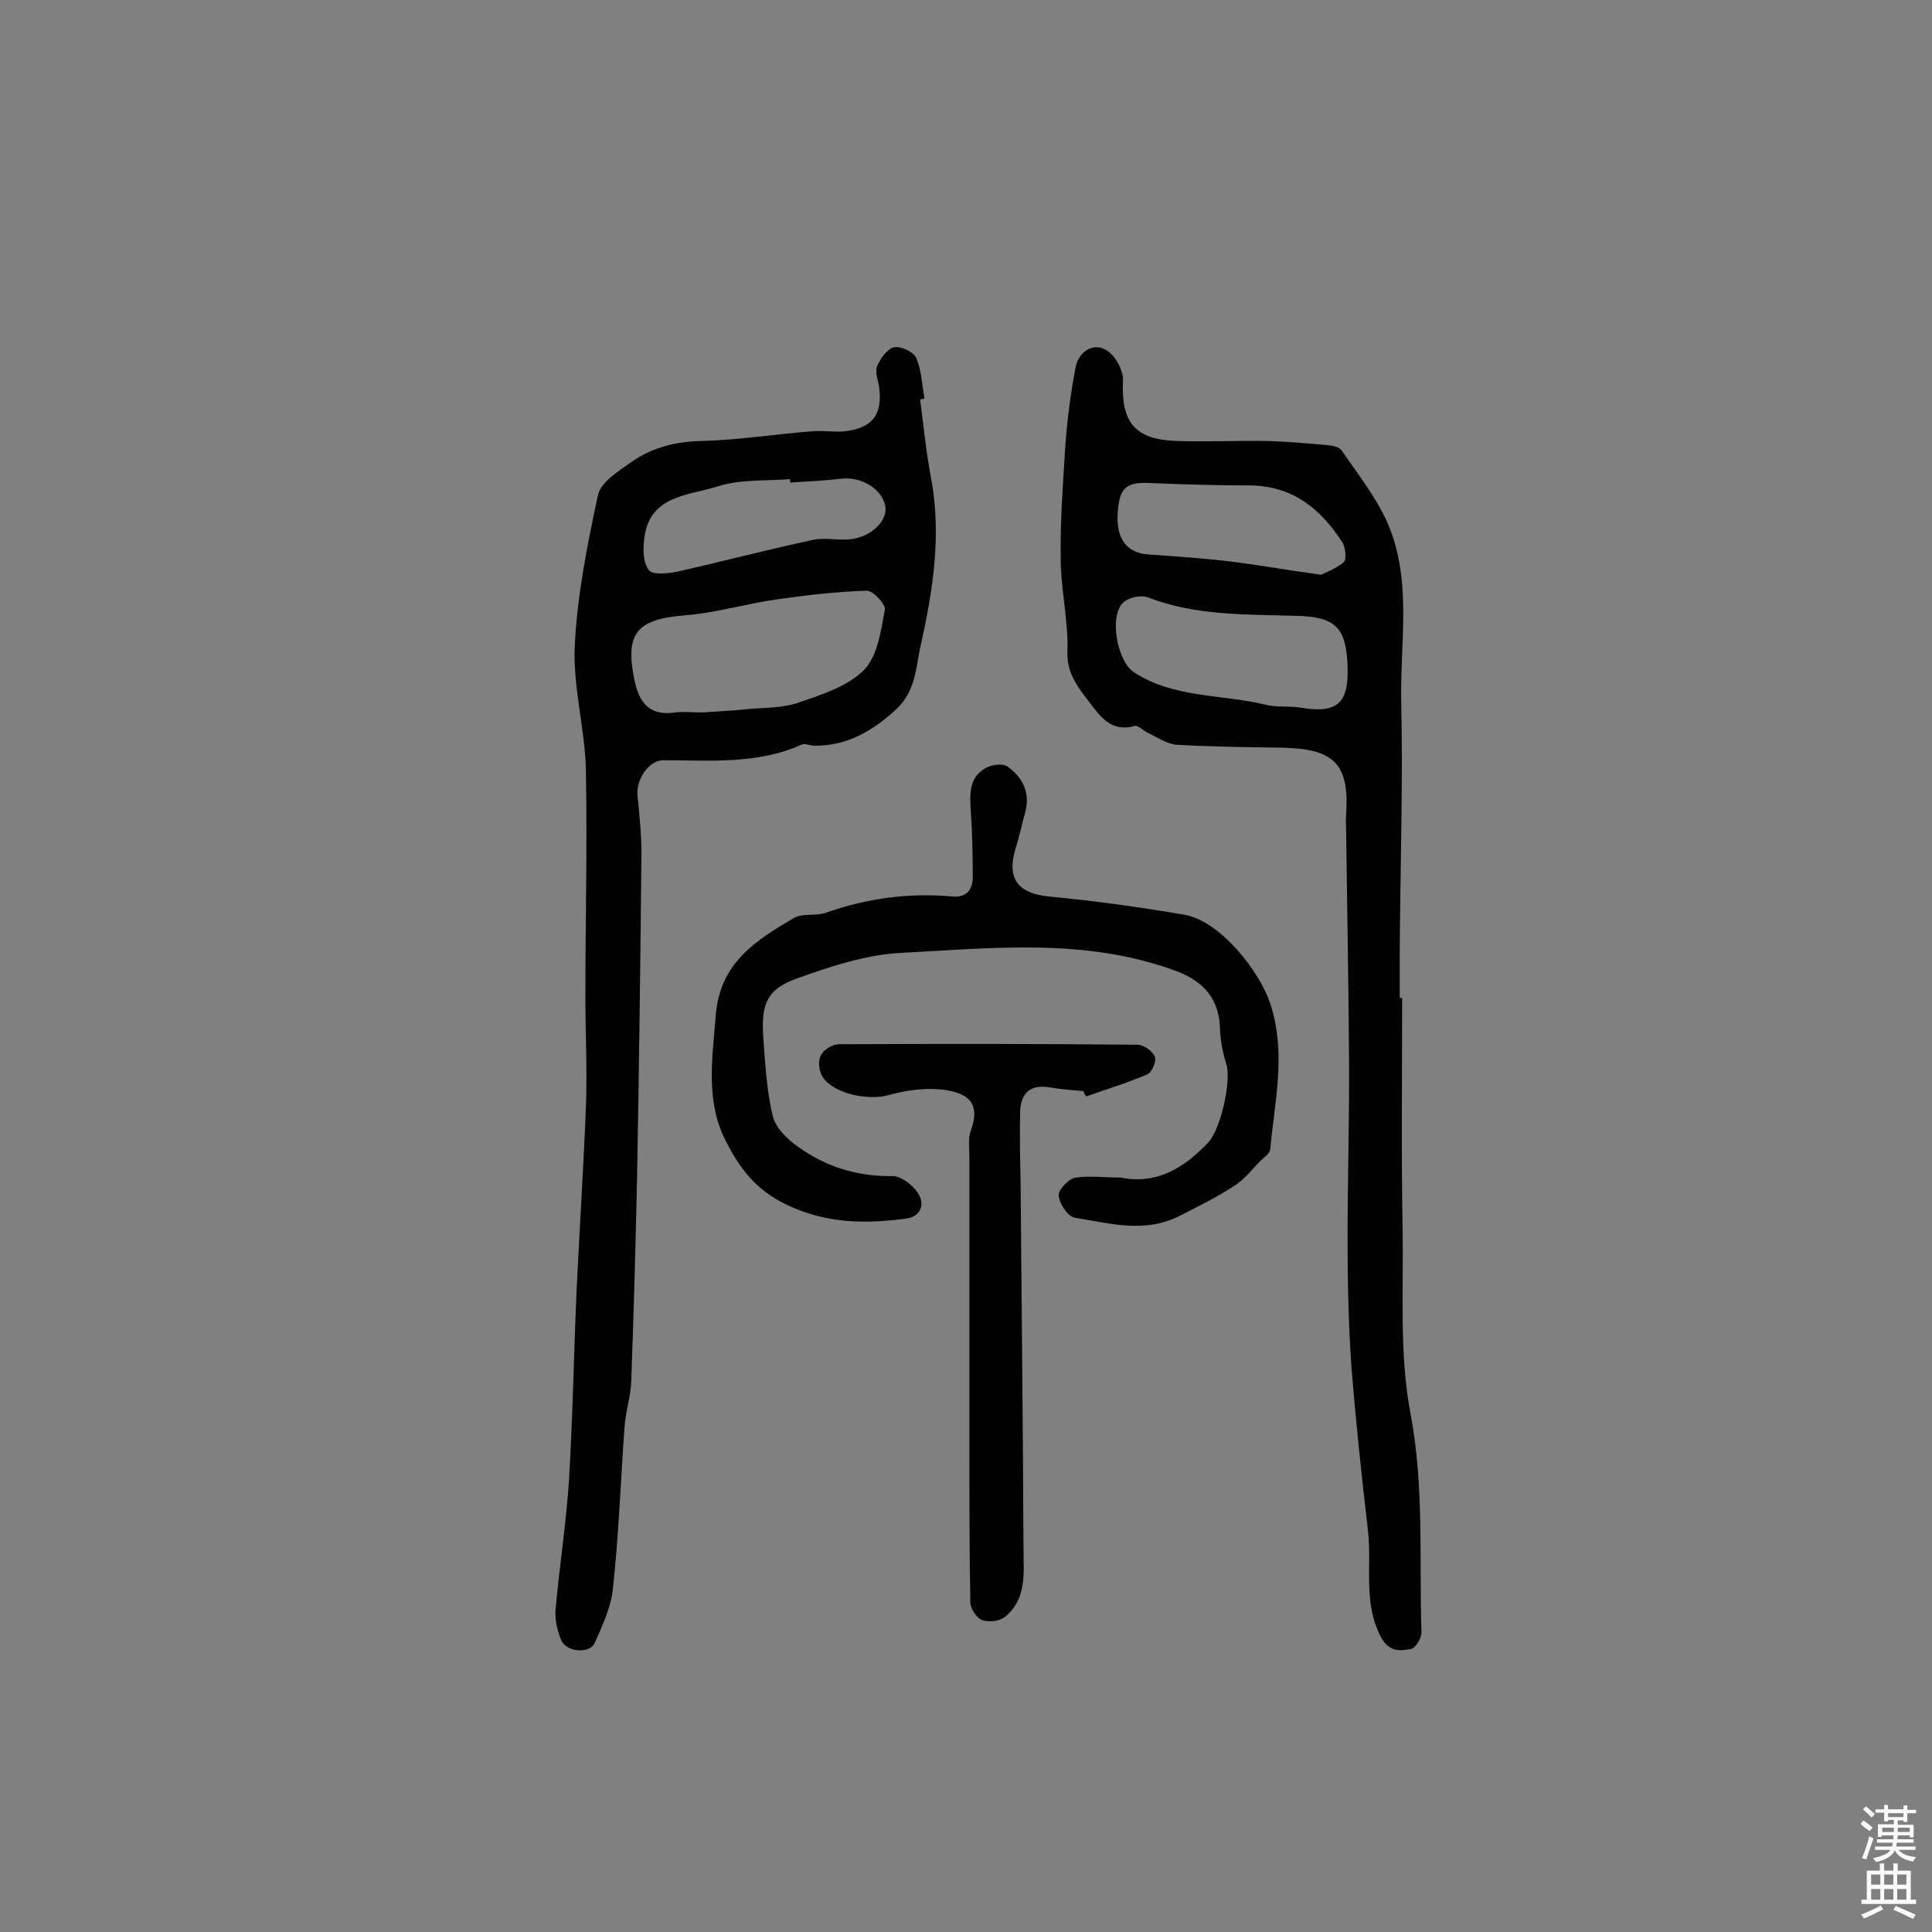 <svg enable-background="new 0 0 400 400" viewBox="0 0 400 400" xmlns="http://www.w3.org/2000/svg"><rect x="0" y="0" width="400" height="400" fill="#808080" stroke="none"/><g fill="#010102"><path d="m190.5 82.7c.7 5.3 1.2 10.6 2.2 15.9 2.3 11.9.5 23.5-2.1 35.1-1 4.6-1 9.4-5.1 13.2-4.9 4.5-10.1 7.5-16.8 7.5-1 0-2.1-.6-2.8-.2-9.2 4.1-18.9 3.2-28.6 3.2-3 0-5.7 4.1-5.3 7.4.4 4 .8 7.9.8 11.9-.2 22.3-.5 44.6-.9 67-.3 14.1-.7 28.2-1.2 42.2-.1 3.2-1.2 6.4-1.4 9.6-.8 11.1-1.2 22.3-2.4 33.4-.4 3.9-2.2 7.7-3.8 11.3-1.1 2.3-5.9 1.8-6.9-.6-.8-1.9-1.3-4.1-1.2-6.1.8-9 2.2-18 2.8-27 .8-13.3 1-26.6 1.6-39.8.6-12.4 1.4-24.8 1.9-37.3.3-7.6-.1-15.3-.1-22.9 0-15.8.4-31.5.1-47.2-.2-8.5-2.7-17.1-2.3-25.6.5-10.5 2.6-20.9 4.8-31.2.6-2.7 4.3-5 7-6.9 4.3-3 9.2-4.2 14.5-4.3 7.6-.2 15.1-1.4 22.7-2 2.3-.2 4.6.2 6.8 0 5.8-.6 8-3.5 7.2-9.2-.2-1.4-.9-3.1-.4-4.3.7-1.6 2.1-3.6 3.5-3.9s4.1 1 4.6 2.2c1.1 2.6 1.2 5.6 1.7 8.4-.3.1-.6.2-.9.2zm-44.9 64.8c2.2-.2 5.8-.3 9.3-.7 3.6-.3 7.3-.2 10.6-1.4 4.7-1.6 10-3.3 13.4-6.7 2.8-2.9 3.5-8.1 4.3-12.5.2-1.1-2.5-4-3.8-3.9-6.2.2-12.4.9-18.6 1.8-6.4.9-12.6 2.8-19 3.3-10 .8-12.5 3.7-10.4 13.6 1 4.7 3.3 7.3 8.4 6.5 1.5-.2 3 0 5.8 0zm18-47.6c0-.2 0-.5-.1-.7-5 .4-10.3 0-14.9 1.5-6 1.9-14.1 1.8-15.2 10.7-.3 2.2-.3 5.2 1 6.7.9 1 4.1.6 6.1.2 9.2-2.1 18.4-4.5 27.7-6.5 2.6-.6 5.5.2 8.2-.2 4.3-.6 7.4-4 6.9-6.8-.7-3.6-4.9-6.1-9-5.7-3.6.4-7.1.6-10.7.8z"/><path d="m290.3 206.6c0 16.1-.2 32.2.1 48.2.2 12.6-.7 25.5 1.6 37.7 2.9 15.2 1.8 30.3 2.3 45.5 0 1.2-1.3 3.3-2.2 3.4-2.2.4-4.4.7-6.1-2.3-3.9-7.2-1.9-14.9-2.8-22.4-1.3-11.2-2.5-22.5-3.4-33.7-.6-8.7-.8-17.5-.8-26.2 0-12.7.4-25.3.3-38-.1-15.6-.4-31.2-.6-46.7 0-1.1-.1-2.3 0-3.4.7-10.5-2.4-13.7-13.3-13.9-7.2-.1-14.5-.2-21.7-.6-2-.1-4-1.5-5.9-2.4-1-.4-2.1-1.7-2.9-1.5-4.9 1.4-7.2-2.1-9.5-5.1s-4.6-5.9-4.4-10.4c.2-6.4-1.4-12.9-1.4-19.3-.1-7.9.5-15.8 1-23.7.4-5.3 1.1-10.6 2.1-15.8.6-3.1 3.5-5.1 6.2-3.6 1.9 1 3.7 4.2 3.6 6.4-.4 8.6 2.4 12.2 11.1 12.5 6.2.2 12.3-.1 18.5 0 4.4.1 8.7.5 13.1.9.9.1 2.2.4 2.6 1.1 3.3 4.8 7 9.5 9.4 14.8 5.2 11.8 2.7 24.5 2.9 36.7.4 17.5-.2 35-.3 52.5v9.3zm-11.3-68.7c-.3-8-2.5-10.2-10.6-10.4-10.4-.3-20.8 0-30.7-3.8-1.4-.6-4.1 0-5.2 1.1-2.9 2.8-1.2 12.2 2.3 14.4 8.3 5.4 18.2 4.5 27.2 6.7 2.3.6 4.8.2 7.2.6 7.6 1.3 10.1-.8 9.8-8.6zm-5.5-18.9c.8-.4 3-1.2 4.7-2.6.6-.5.4-2.9-.2-4-4.5-7-10.3-11.8-19.2-11.9-6.9 0-13.9-.2-20.8-.5-4.9-.2-6.3 1-6.6 6.4-.3 5.3 2 8.1 6.4 8.4 5.8.4 11.6.8 17.4 1.5 5.5.7 11.1 1.7 18.3 2.7z"/><path d="m232 243.8c7.6 1.5 13.1-2 18.1-7.2 2.6-2.7 4.9-12.7 3.8-16.3-.7-2.2-1.2-4.7-1.3-7-.1-6.3-3.2-10.1-9.2-12.3-18.7-6.9-38-4.7-57.1-3.7-7 .4-14.1 2.7-20.8 5.1-6.5 2.2-7.9 5.1-7.5 11.9.4 5.6.7 11.4 2 16.8.6 2.4 3 4.8 5.2 6.3 5.8 4.2 12.3 6.2 19.6 6.1 1.7 0 4 1.7 5.1 3.3 1.8 2.5.7 5.1-2.3 5.5-8.4 1.1-16.4 1.1-24.8-2.9-6.4-3.1-9.7-7.6-12.5-13.1-4.3-8.3-2.8-17.2-2.1-26.2.9-10.8 8.3-15.4 16.1-20 1.8-1.1 4.5-.4 6.6-1.1 8.5-3 17.2-4.2 26.2-3.4 2.9.3 4.3-1.3 4.3-4 0-4.5-.1-9.1-.4-13.6-.2-3.5-.5-7 3.1-9 1.2-.7 3.5-1 4.5-.3 3.2 2.3 4.8 5.5 3.6 9.7-.7 2.5-1.2 5-2 7.5-1.8 6.1.7 9.1 6.9 9.7 9.4.9 18.9 2.2 28.2 3.8 7.3 1.3 15.6 11.7 17.8 18.7 3.2 10.1.8 19.9-.1 29.8-.1.9-1.2 1.7-2 2.4-1.8 1.8-3.4 4-5.6 5.3-3.5 2.3-7.4 4.2-11.1 6.1-7.2 3.7-14.5 1.6-21.8.4-1.4-.2-3.2-2.9-3.3-4.6-.1-1.2 2.1-3.5 3.5-3.7 3-.4 6.2 0 9.3 0z"/><path d="m224.3 225.9c-2.4-.2-4.8-.4-7.2-.8-4.1-.6-5.8 1.5-5.9 5.2-.1 4.8 0 9.6.1 14.3.2 25.3.5 50.6.6 75.8 0 5.1.8 10.7-3.9 14.4-1.1.9-3.3 1.1-4.7.6-1.1-.4-2.3-2.3-2.4-3.5-.2-10.9-.2-21.7-.2-32.6 0-20 0-39.9 0-59.9 0-1.8-.3-3.7.3-5.3 2.1-5.8-.5-8.1-6.9-8.6-3.3-.2-6.8.3-10 1.2-4.1 1.2-11.2-.1-13.7-3.6-.8-1.1-1.1-3.3-.5-4.5.5-1.2 2.4-2.4 3.8-2.4 20.6-.1 41.2-.1 61.8.1 1.3 0 3.1 1.3 3.6 2.5.4.8-.6 3.2-1.5 3.6-4.1 1.8-8.5 3.1-12.7 4.6-.3-.3-.4-.7-.6-1.1z"/></g><path d="m385.2 377.6.6-.7c.6.4 1.3.9 1.9 1.5l-.6.7c-.8-.5-1.4-1-1.9-1.5zm.3 7.1c.6-1.4 1.1-2.9 1.5-4.5.3.1.6.3.9.4-.5 1.4-1 2.9-1.5 4.4zm.2-10.1.6-.6c.7.5 1.3 1.1 1.9 1.6l-.7.7c-.6-.6-1.2-1.2-1.8-1.7zm8.4-.8h.8v.9h1.8v.7h-1.8v1.8h-.8v-.3h-1.2v.9h3.3v2.6h-.8v-.4h-2.5c0 .3 0 .6-.1.8h3.4v.7h-3.5c0 .3-.1.6-.1.8h4v.7h-3.5c.7.9 1.9 1.3 3.6 1.5-.2.2-.4.5-.6.9-1.9-.3-3.2-1.1-3.8-2.3-.5 1.1-1.8 2-3.9 2.4-.2-.3-.4-.5-.6-.8 1.9-.4 3.1-.9 3.6-1.7h-3.2v-.7h3.5c.1-.2.1-.5.2-.8h-3.3v-.7h3.4c0-.2 0-.5 0-.8h-2.4v.3h-.8v-2.6h3.3v-.9h-1.2v.3h-.8v-1.8h-1.8v-.7h1.8v-.9h.8v.9h3.2zm-4.4 5.5h2.4c0-.3 0-.6 0-.9h-2.4zm1.2-3.1h3.2v-.8h-3.2zm4.4 2.2h-2.4v.9h2.5v-.9z" fill="#fcfbfa"/><path d="m389.2 385.8h.9v1.5h1.9v-1.5h.9v1.5h2.7v6h1.1v.9h-11.3v-.9h1.1v-6h2.7zm.2 8.7.5.8c-1.2.6-2.5 1.3-4 1.9-.2-.3-.3-.6-.6-.8 1.6-.6 3-1.3 4.1-1.9zm-2-4.3h1.9v-2.1h-1.9zm0 3.1h1.9v-2.2h-1.9zm2.7-3.1h1.9v-2.1h-1.9zm0 3.1h1.9v-2.2h-1.9zm2.4 1.3c1.4.6 2.7 1.2 4.1 1.8l-.5.9c-1.5-.7-2.8-1.4-4.1-1.9zm2.2-6.5h-1.9v2.1h1.9zm-1.9 5.2h1.9v-2.2h-1.9z" fill="#fcfbfa"/></svg>